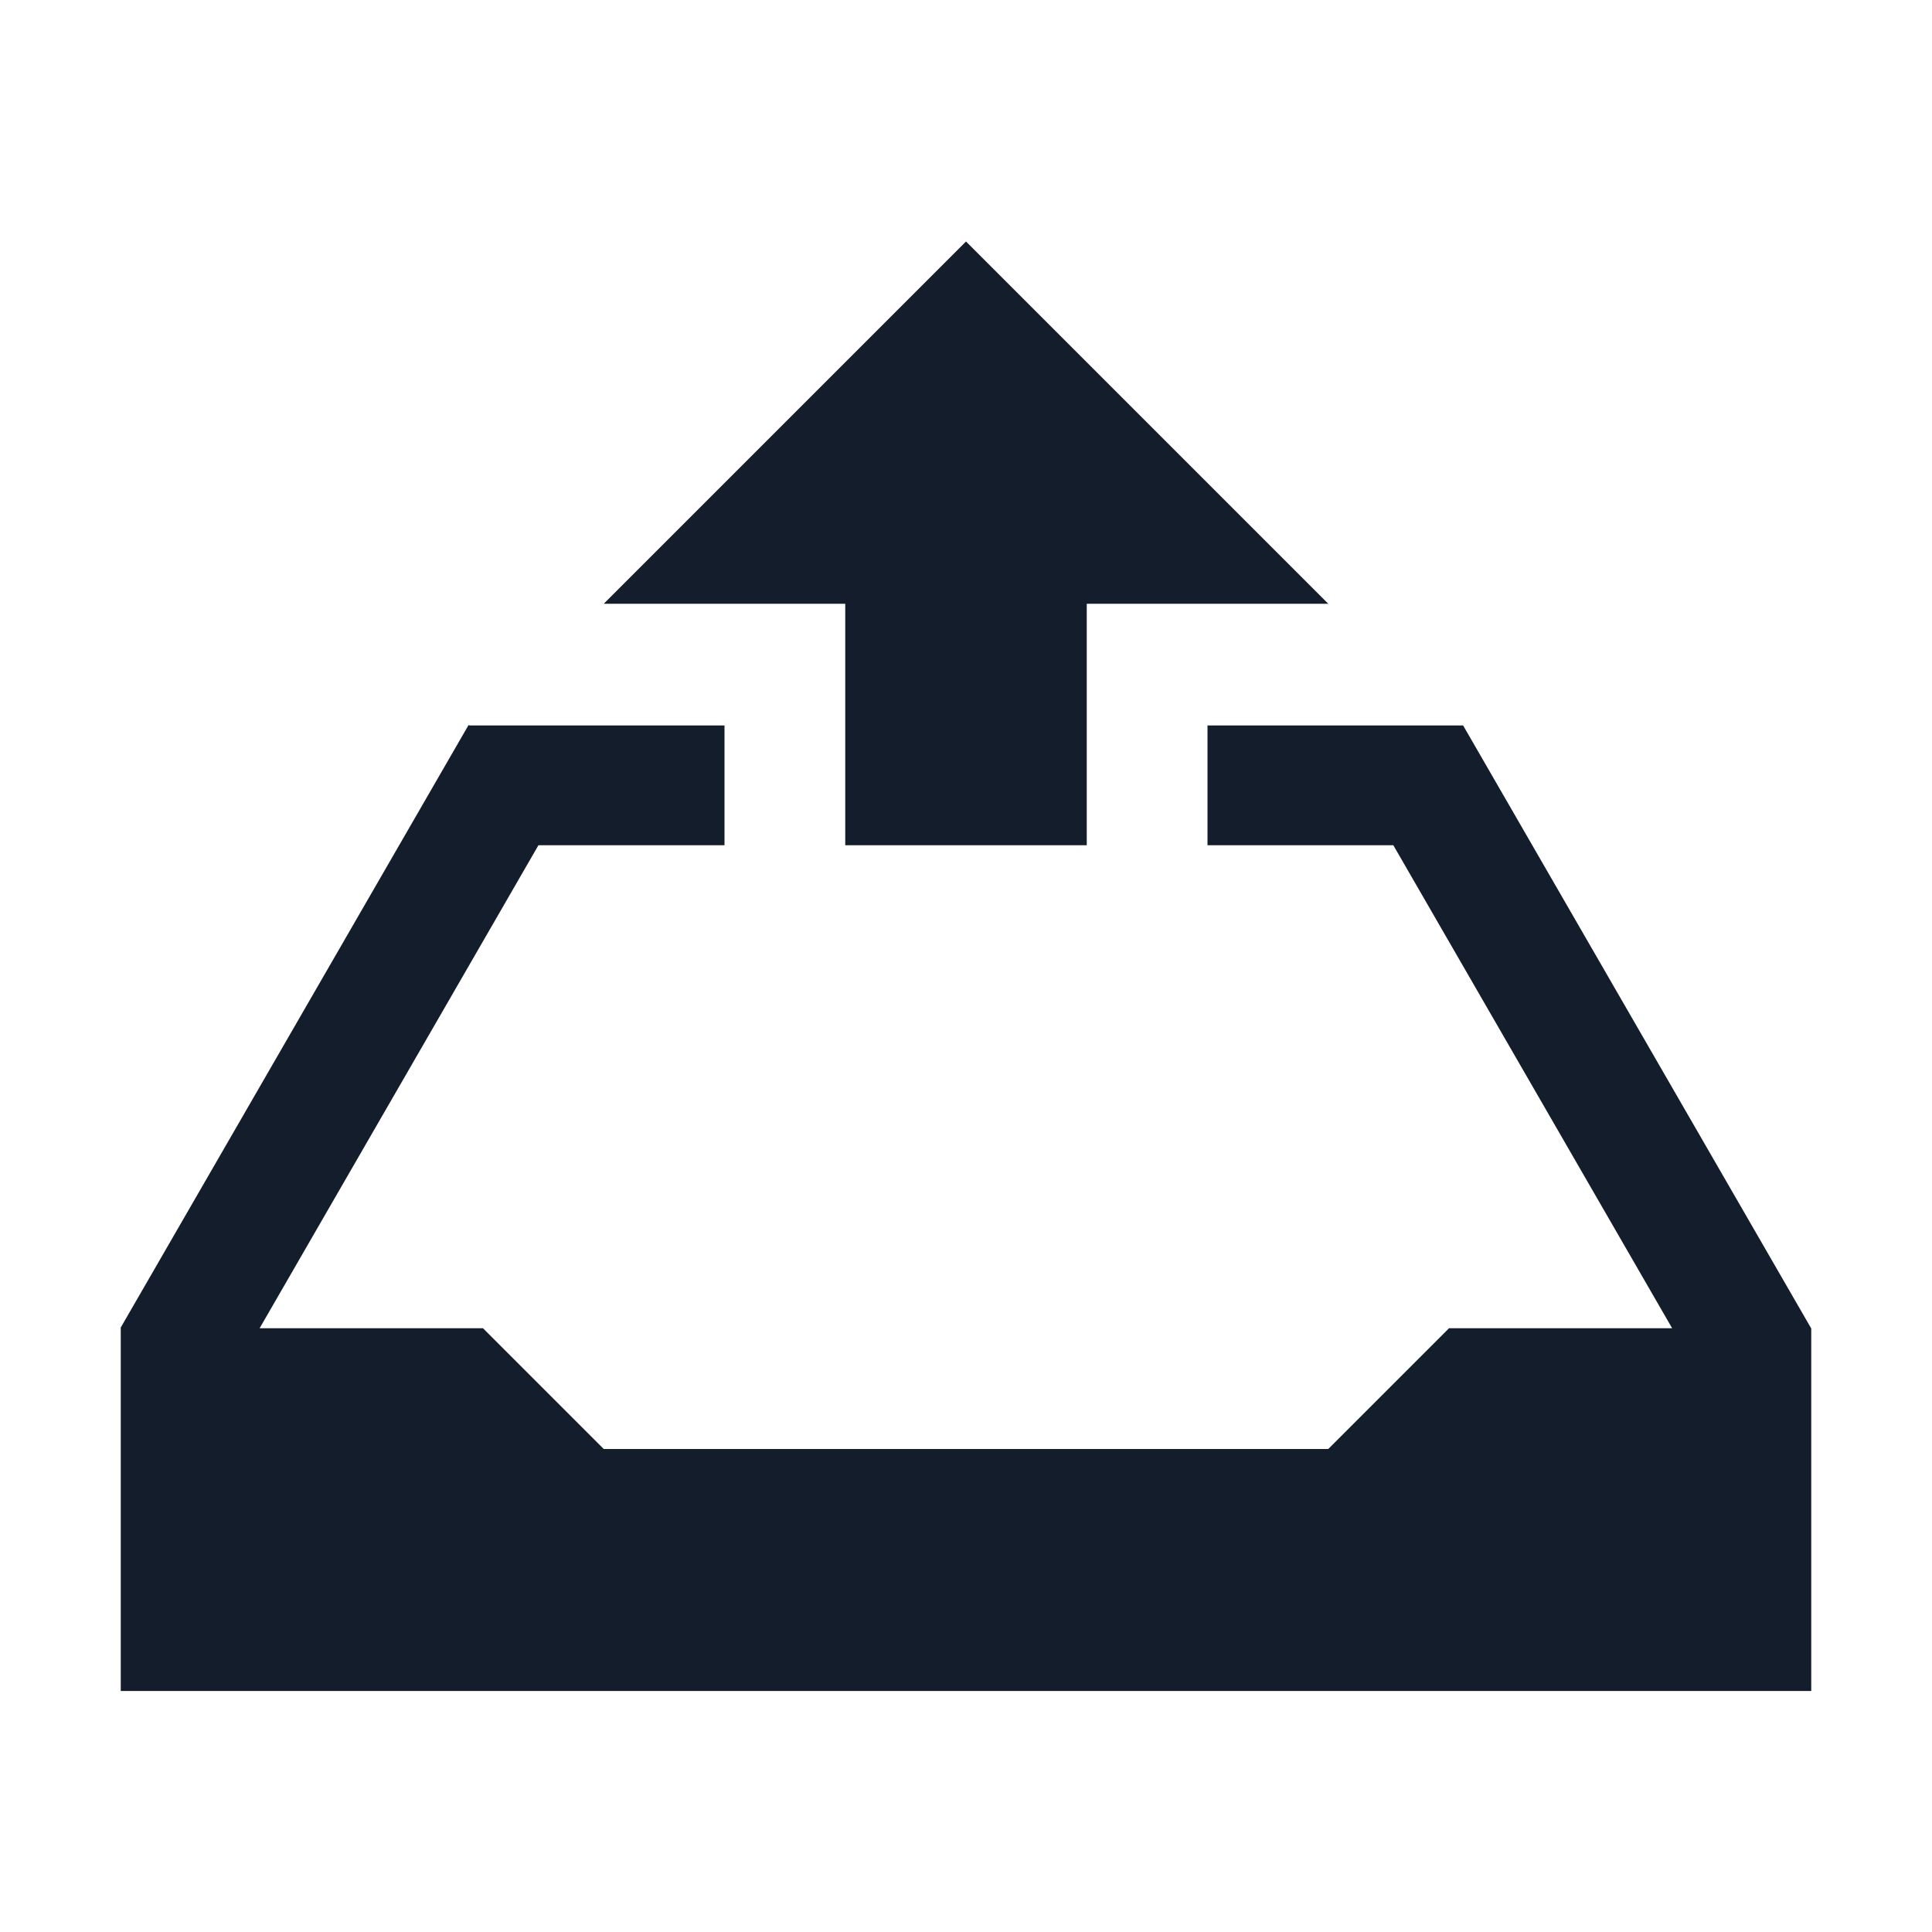 <svg width="16" height="16" viewBox="0 0 16 16" fill="none" xmlns="http://www.w3.org/2000/svg">
<g clip-path="url(#clip0_69_7785)">
<path d="M8 2L5 5H7V7H9V5H10H11L8 2ZM3.883 6L1 10.994V11.004V12.996V14.004H4H15V13.004V11.012V11.002L12.117 6.008H12H10V7H11.539L13.848 11H12L11 12H5L4 11H2.15L4.459 7H6V6.008H5.037H3.883V6ZM2 1041.36V1042.36H7V1044.36H9V1042.36V1041.36H2Z" fill="#141D2B"/>
</g>
<defs>
<clipPath id="clip0_69_7785">
<rect width="16" height="16" fill="white"/>
</clipPath>
</defs>
</svg>
